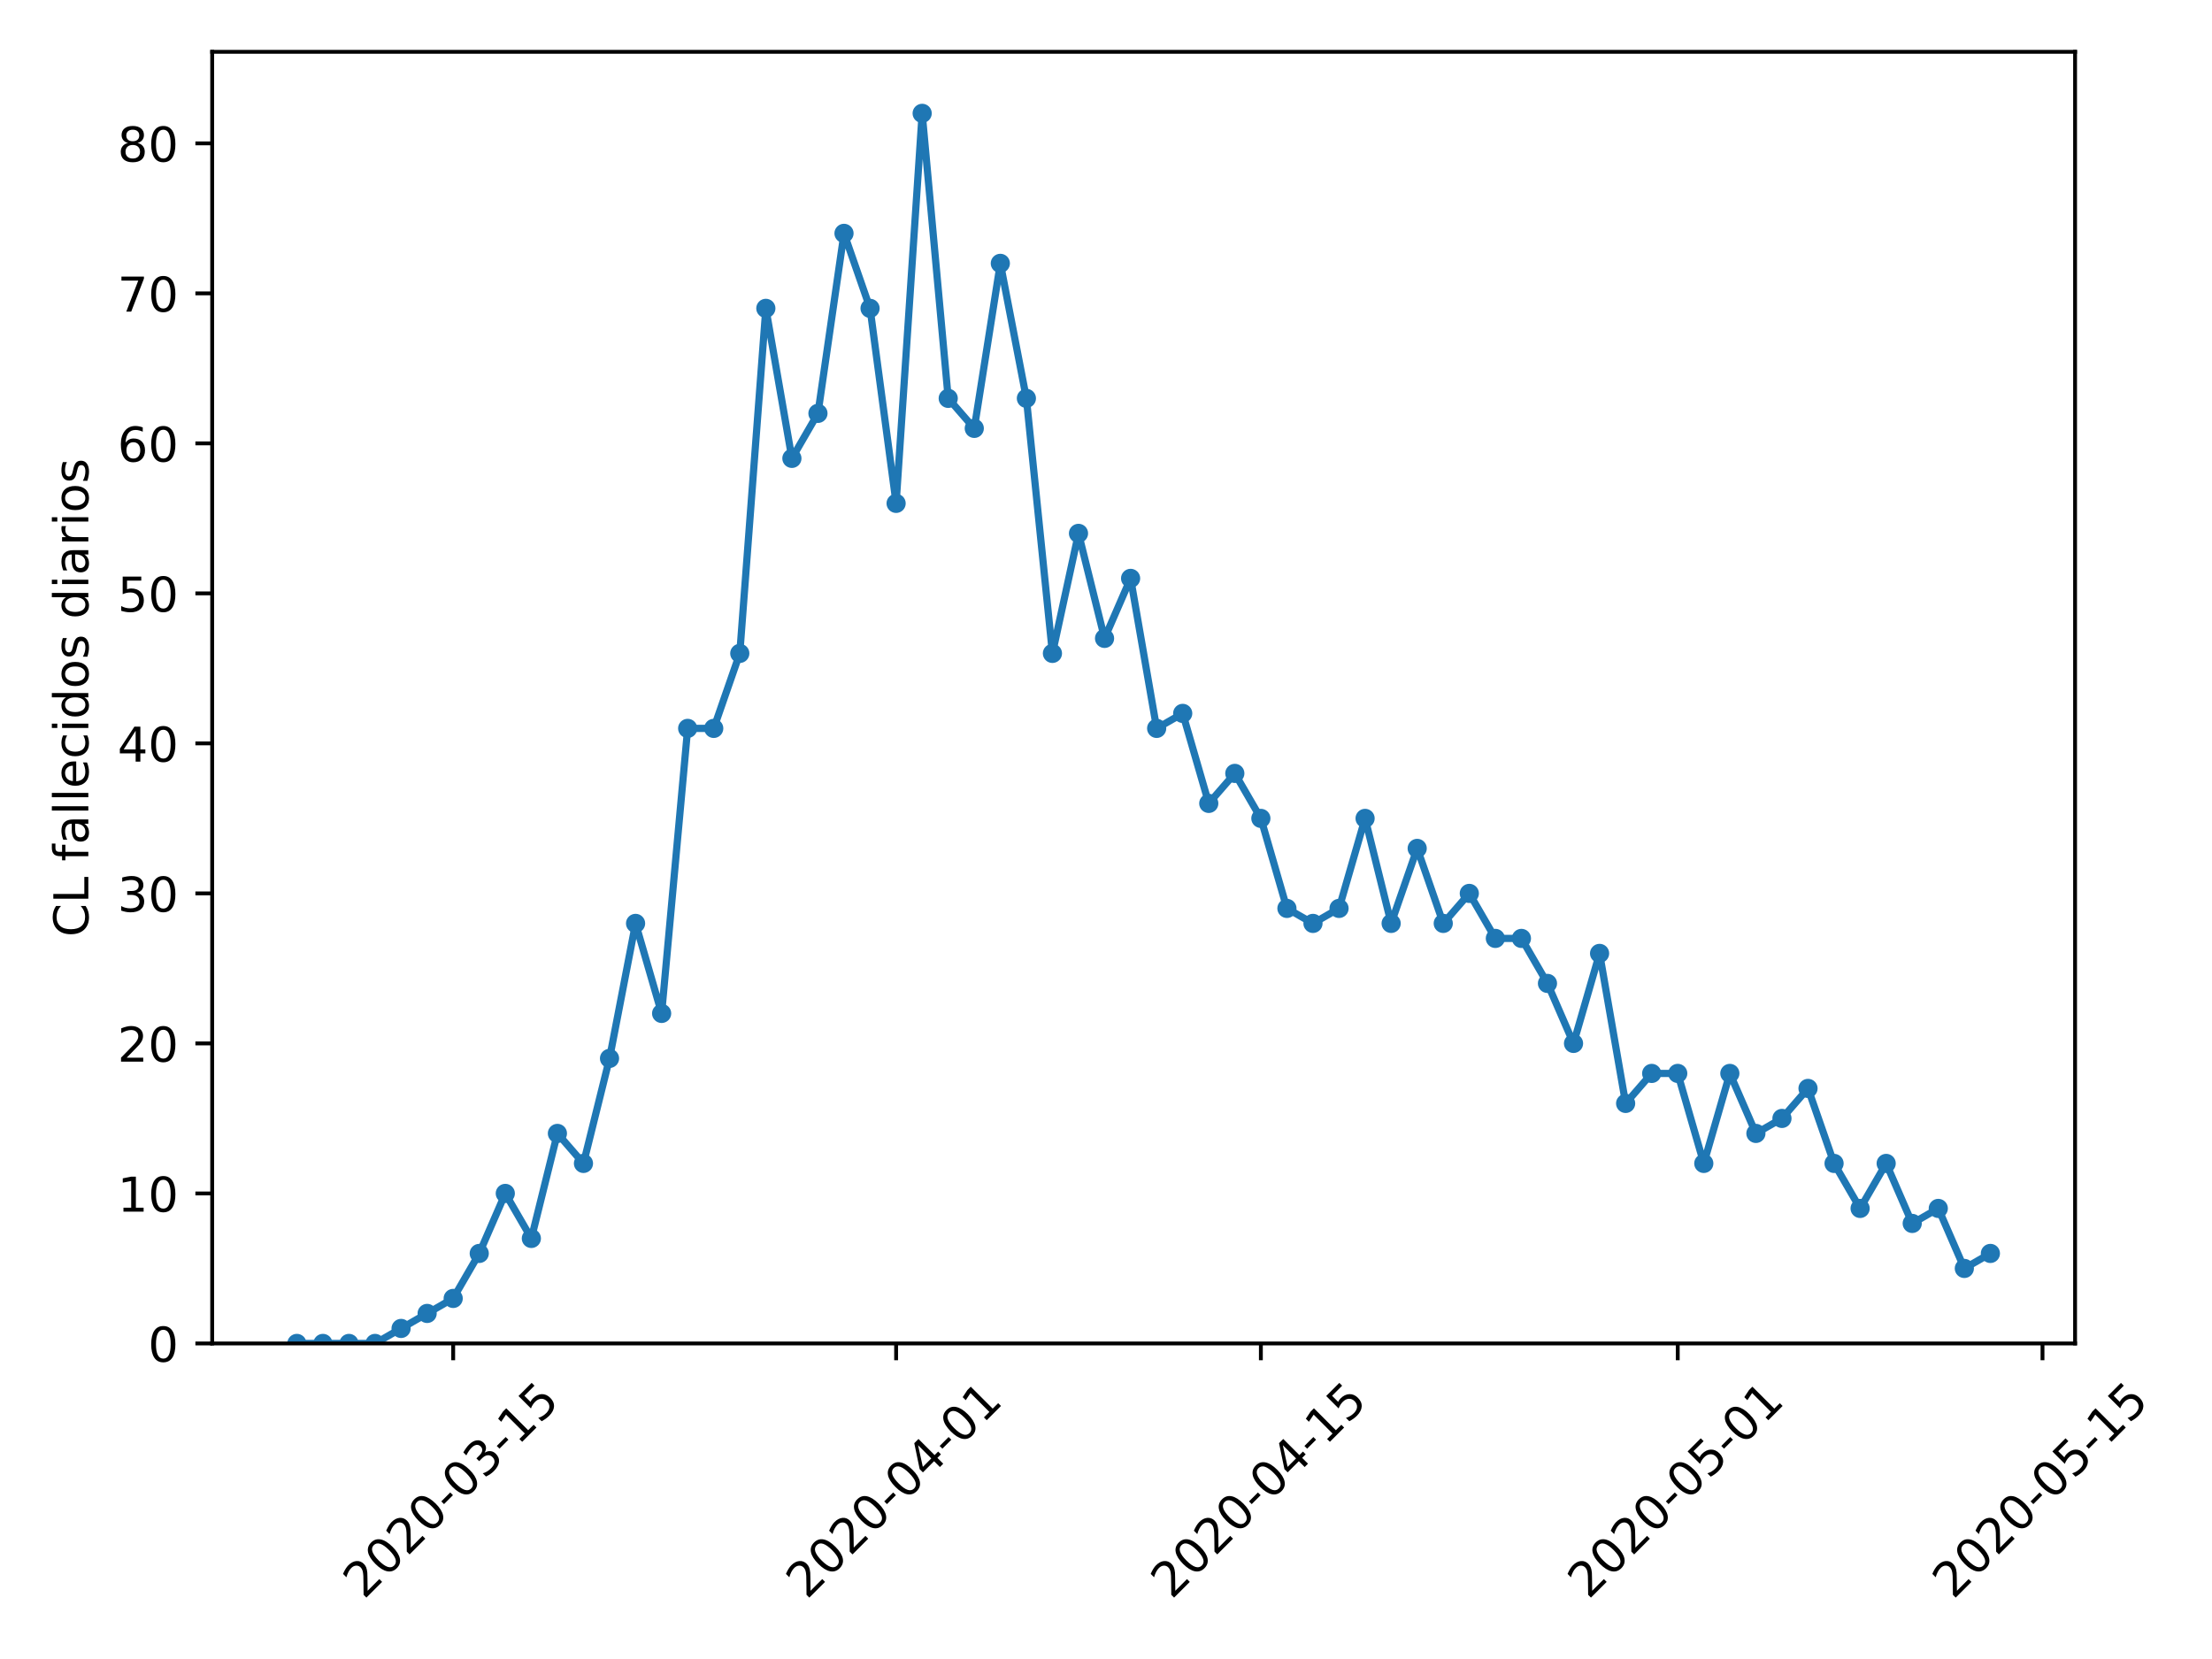 <?xml version="1.0" encoding="utf-8" standalone="no"?>
<!DOCTYPE svg PUBLIC "-//W3C//DTD SVG 1.1//EN"
  "http://www.w3.org/Graphics/SVG/1.1/DTD/svg11.dtd">
<!-- Created with matplotlib (https://matplotlib.org/) -->
<svg height="345.6pt" version="1.1" viewBox="0 0 460.8 345.6" width="460.8pt" xmlns="http://www.w3.org/2000/svg" xmlns:xlink="http://www.w3.org/1999/xlink">
 <defs>
  <style type="text/css">
*{stroke-linecap:butt;stroke-linejoin:round;}
  </style>
 </defs>
 <g id="figure_1">
  <g id="patch_1">
   <path d="M 0 345.6 
L 460.8 345.6 
L 460.8 0 
L 0 0 
z
" style="fill:#ffffff;"/>
  </g>
  <g id="axes_1">
   <g id="patch_2">
    <path d="M 44.203 279.863 
L 432.275 279.863 
L 432.275 10.8 
L 44.203 10.8 
z
" style="fill:#ffffff;"/>
   </g>
   <g id="matplotlib.axis_1">
    <g id="xtick_1">
     <g id="line2d_1">
      <defs>
       <path d="M 0 0 
L 0 3.5 
" id="m8370933491" style="stroke:#000000;stroke-width:0.8;"/>
      </defs>
      <g>
       <use style="stroke:#000000;stroke-width:0.8;" x="94.408" xlink:href="#m8370933491" y="279.863"/>
      </g>
     </g>
     <g id="text_1">
      <!-- 2020-03-15 -->
      <defs>
       <path d="M 19.188 8.297 
L 53.609 8.297 
L 53.609 0 
L 7.328 0 
L 7.328 8.297 
Q 12.938 14.109 22.625 23.891 
Q 32.328 33.688 34.812 36.531 
Q 39.547 41.844 41.422 45.531 
Q 43.312 49.219 43.312 52.781 
Q 43.312 58.594 39.234 62.25 
Q 35.156 65.922 28.609 65.922 
Q 23.969 65.922 18.812 64.312 
Q 13.672 62.703 7.812 59.422 
L 7.812 69.391 
Q 13.766 71.781 18.938 73 
Q 24.125 74.219 28.422 74.219 
Q 39.75 74.219 46.484 68.547 
Q 53.219 62.891 53.219 53.422 
Q 53.219 48.922 51.531 44.891 
Q 49.859 40.875 45.406 35.406 
Q 44.188 33.984 37.641 27.219 
Q 31.109 20.453 19.188 8.297 
z
" id="DejaVuSans-50"/>
       <path d="M 31.781 66.406 
Q 24.172 66.406 20.328 58.906 
Q 16.5 51.422 16.5 36.375 
Q 16.5 21.391 20.328 13.891 
Q 24.172 6.391 31.781 6.391 
Q 39.453 6.391 43.281 13.891 
Q 47.125 21.391 47.125 36.375 
Q 47.125 51.422 43.281 58.906 
Q 39.453 66.406 31.781 66.406 
z
M 31.781 74.219 
Q 44.047 74.219 50.516 64.516 
Q 56.984 54.828 56.984 36.375 
Q 56.984 17.969 50.516 8.266 
Q 44.047 -1.422 31.781 -1.422 
Q 19.531 -1.422 13.062 8.266 
Q 6.594 17.969 6.594 36.375 
Q 6.594 54.828 13.062 64.516 
Q 19.531 74.219 31.781 74.219 
z
" id="DejaVuSans-48"/>
       <path d="M 4.891 31.391 
L 31.203 31.391 
L 31.203 23.391 
L 4.891 23.391 
z
" id="DejaVuSans-45"/>
       <path d="M 40.578 39.312 
Q 47.656 37.797 51.625 33 
Q 55.609 28.219 55.609 21.188 
Q 55.609 10.406 48.188 4.484 
Q 40.766 -1.422 27.094 -1.422 
Q 22.516 -1.422 17.656 -0.516 
Q 12.797 0.391 7.625 2.203 
L 7.625 11.719 
Q 11.719 9.328 16.594 8.109 
Q 21.484 6.891 26.812 6.891 
Q 36.078 6.891 40.938 10.547 
Q 45.797 14.203 45.797 21.188 
Q 45.797 27.641 41.281 31.266 
Q 36.766 34.906 28.719 34.906 
L 20.219 34.906 
L 20.219 43.016 
L 29.109 43.016 
Q 36.375 43.016 40.234 45.922 
Q 44.094 48.828 44.094 54.297 
Q 44.094 59.906 40.109 62.906 
Q 36.141 65.922 28.719 65.922 
Q 24.656 65.922 20.016 65.031 
Q 15.375 64.156 9.812 62.312 
L 9.812 71.094 
Q 15.438 72.656 20.344 73.438 
Q 25.25 74.219 29.594 74.219 
Q 40.828 74.219 47.359 69.109 
Q 53.906 64.016 53.906 55.328 
Q 53.906 49.266 50.438 45.094 
Q 46.969 40.922 40.578 39.312 
z
" id="DejaVuSans-51"/>
       <path d="M 12.406 8.297 
L 28.516 8.297 
L 28.516 63.922 
L 10.984 60.406 
L 10.984 69.391 
L 28.422 72.906 
L 38.281 72.906 
L 38.281 8.297 
L 54.391 8.297 
L 54.391 0 
L 12.406 0 
z
" id="DejaVuSans-49"/>
       <path d="M 10.797 72.906 
L 49.516 72.906 
L 49.516 64.594 
L 19.828 64.594 
L 19.828 46.734 
Q 21.969 47.469 24.109 47.828 
Q 26.266 48.188 28.422 48.188 
Q 40.625 48.188 47.75 41.5 
Q 54.891 34.812 54.891 23.391 
Q 54.891 11.625 47.562 5.094 
Q 40.234 -1.422 26.906 -1.422 
Q 22.312 -1.422 17.547 -0.641 
Q 12.797 0.141 7.719 1.703 
L 7.719 11.625 
Q 12.109 9.234 16.797 8.062 
Q 21.484 6.891 26.703 6.891 
Q 35.156 6.891 40.078 11.328 
Q 45.016 15.766 45.016 23.391 
Q 45.016 31 40.078 35.438 
Q 35.156 39.891 26.703 39.891 
Q 22.75 39.891 18.812 39.016 
Q 14.891 38.141 10.797 36.281 
z
" id="DejaVuSans-53"/>
      </defs>
      <g transform="translate(75.812 333.329)rotate(-45)scale(0.1 -0.1)">
       <use xlink:href="#DejaVuSans-50"/>
       <use x="63.623" xlink:href="#DejaVuSans-48"/>
       <use x="127.246" xlink:href="#DejaVuSans-50"/>
       <use x="190.869" xlink:href="#DejaVuSans-48"/>
       <use x="254.492" xlink:href="#DejaVuSans-45"/>
       <use x="290.576" xlink:href="#DejaVuSans-48"/>
       <use x="354.199" xlink:href="#DejaVuSans-51"/>
       <use x="417.822" xlink:href="#DejaVuSans-45"/>
       <use x="453.906" xlink:href="#DejaVuSans-49"/>
       <use x="517.529" xlink:href="#DejaVuSans-53"/>
      </g>
     </g>
    </g>
    <g id="xtick_2">
     <g id="line2d_2">
      <g>
       <use style="stroke:#000000;stroke-width:0.8;" x="186.677" xlink:href="#m8370933491" y="279.863"/>
      </g>
     </g>
     <g id="text_2">
      <!-- 2020-04-01 -->
      <defs>
       <path d="M 37.797 64.312 
L 12.891 25.391 
L 37.797 25.391 
z
M 35.203 72.906 
L 47.609 72.906 
L 47.609 25.391 
L 58.016 25.391 
L 58.016 17.188 
L 47.609 17.188 
L 47.609 0 
L 37.797 0 
L 37.797 17.188 
L 4.891 17.188 
L 4.891 26.703 
z
" id="DejaVuSans-52"/>
      </defs>
      <g transform="translate(168.081 333.329)rotate(-45)scale(0.1 -0.1)">
       <use xlink:href="#DejaVuSans-50"/>
       <use x="63.623" xlink:href="#DejaVuSans-48"/>
       <use x="127.246" xlink:href="#DejaVuSans-50"/>
       <use x="190.869" xlink:href="#DejaVuSans-48"/>
       <use x="254.492" xlink:href="#DejaVuSans-45"/>
       <use x="290.576" xlink:href="#DejaVuSans-48"/>
       <use x="354.199" xlink:href="#DejaVuSans-52"/>
       <use x="417.822" xlink:href="#DejaVuSans-45"/>
       <use x="453.906" xlink:href="#DejaVuSans-48"/>
       <use x="517.529" xlink:href="#DejaVuSans-49"/>
      </g>
     </g>
    </g>
    <g id="xtick_3">
     <g id="line2d_3">
      <g>
       <use style="stroke:#000000;stroke-width:0.8;" x="262.663" xlink:href="#m8370933491" y="279.863"/>
      </g>
     </g>
     <g id="text_3">
      <!-- 2020-04-15 -->
      <g transform="translate(244.067 333.329)rotate(-45)scale(0.1 -0.1)">
       <use xlink:href="#DejaVuSans-50"/>
       <use x="63.623" xlink:href="#DejaVuSans-48"/>
       <use x="127.246" xlink:href="#DejaVuSans-50"/>
       <use x="190.869" xlink:href="#DejaVuSans-48"/>
       <use x="254.492" xlink:href="#DejaVuSans-45"/>
       <use x="290.576" xlink:href="#DejaVuSans-48"/>
       <use x="354.199" xlink:href="#DejaVuSans-52"/>
       <use x="417.822" xlink:href="#DejaVuSans-45"/>
       <use x="453.906" xlink:href="#DejaVuSans-49"/>
       <use x="517.529" xlink:href="#DejaVuSans-53"/>
      </g>
     </g>
    </g>
    <g id="xtick_4">
     <g id="line2d_4">
      <g>
       <use style="stroke:#000000;stroke-width:0.8;" x="349.504" xlink:href="#m8370933491" y="279.863"/>
      </g>
     </g>
     <g id="text_4">
      <!-- 2020-05-01 -->
      <g transform="translate(330.908 333.329)rotate(-45)scale(0.1 -0.1)">
       <use xlink:href="#DejaVuSans-50"/>
       <use x="63.623" xlink:href="#DejaVuSans-48"/>
       <use x="127.246" xlink:href="#DejaVuSans-50"/>
       <use x="190.869" xlink:href="#DejaVuSans-48"/>
       <use x="254.492" xlink:href="#DejaVuSans-45"/>
       <use x="290.576" xlink:href="#DejaVuSans-48"/>
       <use x="354.199" xlink:href="#DejaVuSans-53"/>
       <use x="417.822" xlink:href="#DejaVuSans-45"/>
       <use x="453.906" xlink:href="#DejaVuSans-48"/>
       <use x="517.529" xlink:href="#DejaVuSans-49"/>
      </g>
     </g>
    </g>
    <g id="xtick_5">
     <g id="line2d_5">
      <g>
       <use style="stroke:#000000;stroke-width:0.8;" x="425.49" xlink:href="#m8370933491" y="279.863"/>
      </g>
     </g>
     <g id="text_5">
      <!-- 2020-05-15 -->
      <g transform="translate(406.894 333.329)rotate(-45)scale(0.1 -0.1)">
       <use xlink:href="#DejaVuSans-50"/>
       <use x="63.623" xlink:href="#DejaVuSans-48"/>
       <use x="127.246" xlink:href="#DejaVuSans-50"/>
       <use x="190.869" xlink:href="#DejaVuSans-48"/>
       <use x="254.492" xlink:href="#DejaVuSans-45"/>
       <use x="290.576" xlink:href="#DejaVuSans-48"/>
       <use x="354.199" xlink:href="#DejaVuSans-53"/>
       <use x="417.822" xlink:href="#DejaVuSans-45"/>
       <use x="453.906" xlink:href="#DejaVuSans-49"/>
       <use x="517.529" xlink:href="#DejaVuSans-53"/>
      </g>
     </g>
    </g>
   </g>
   <g id="matplotlib.axis_2">
    <g id="ytick_1">
     <g id="line2d_6">
      <defs>
       <path d="M 0 0 
L -3.5 0 
" id="meccdb356ad" style="stroke:#000000;stroke-width:0.8;"/>
      </defs>
      <g>
       <use style="stroke:#000000;stroke-width:0.8;" x="44.203" xlink:href="#meccdb356ad" y="279.863"/>
      </g>
     </g>
     <g id="text_6">
      <!-- 0 -->
      <g transform="translate(30.841 283.662)scale(0.1 -0.1)">
       <use xlink:href="#DejaVuSans-48"/>
      </g>
     </g>
    </g>
    <g id="ytick_2">
     <g id="line2d_7">
      <g>
       <use style="stroke:#000000;stroke-width:0.8;" x="44.203" xlink:href="#meccdb356ad" y="248.613"/>
      </g>
     </g>
     <g id="text_7">
      <!-- 10 -->
      <g transform="translate(24.478 252.412)scale(0.1 -0.1)">
       <use xlink:href="#DejaVuSans-49"/>
       <use x="63.623" xlink:href="#DejaVuSans-48"/>
      </g>
     </g>
    </g>
    <g id="ytick_3">
     <g id="line2d_8">
      <g>
       <use style="stroke:#000000;stroke-width:0.8;" x="44.203" xlink:href="#meccdb356ad" y="217.363"/>
      </g>
     </g>
     <g id="text_8">
      <!-- 20 -->
      <g transform="translate(24.478 221.162)scale(0.1 -0.1)">
       <use xlink:href="#DejaVuSans-50"/>
       <use x="63.623" xlink:href="#DejaVuSans-48"/>
      </g>
     </g>
    </g>
    <g id="ytick_4">
     <g id="line2d_9">
      <g>
       <use style="stroke:#000000;stroke-width:0.8;" x="44.203" xlink:href="#meccdb356ad" y="186.113"/>
      </g>
     </g>
     <g id="text_9">
      <!-- 30 -->
      <g transform="translate(24.478 189.912)scale(0.1 -0.1)">
       <use xlink:href="#DejaVuSans-51"/>
       <use x="63.623" xlink:href="#DejaVuSans-48"/>
      </g>
     </g>
    </g>
    <g id="ytick_5">
     <g id="line2d_10">
      <g>
       <use style="stroke:#000000;stroke-width:0.8;" x="44.203" xlink:href="#meccdb356ad" y="154.863"/>
      </g>
     </g>
     <g id="text_10">
      <!-- 40 -->
      <g transform="translate(24.478 158.662)scale(0.1 -0.1)">
       <use xlink:href="#DejaVuSans-52"/>
       <use x="63.623" xlink:href="#DejaVuSans-48"/>
      </g>
     </g>
    </g>
    <g id="ytick_6">
     <g id="line2d_11">
      <g>
       <use style="stroke:#000000;stroke-width:0.8;" x="44.203" xlink:href="#meccdb356ad" y="123.613"/>
      </g>
     </g>
     <g id="text_11">
      <!-- 50 -->
      <g transform="translate(24.478 127.412)scale(0.1 -0.1)">
       <use xlink:href="#DejaVuSans-53"/>
       <use x="63.623" xlink:href="#DejaVuSans-48"/>
      </g>
     </g>
    </g>
    <g id="ytick_7">
     <g id="line2d_12">
      <g>
       <use style="stroke:#000000;stroke-width:0.8;" x="44.203" xlink:href="#meccdb356ad" y="92.363"/>
      </g>
     </g>
     <g id="text_12">
      <!-- 60 -->
      <defs>
       <path d="M 33.016 40.375 
Q 26.375 40.375 22.484 35.828 
Q 18.609 31.297 18.609 23.391 
Q 18.609 15.531 22.484 10.953 
Q 26.375 6.391 33.016 6.391 
Q 39.656 6.391 43.531 10.953 
Q 47.406 15.531 47.406 23.391 
Q 47.406 31.297 43.531 35.828 
Q 39.656 40.375 33.016 40.375 
z
M 52.594 71.297 
L 52.594 62.312 
Q 48.875 64.062 45.094 64.984 
Q 41.312 65.922 37.594 65.922 
Q 27.828 65.922 22.672 59.328 
Q 17.531 52.734 16.797 39.406 
Q 19.672 43.656 24.016 45.922 
Q 28.375 48.188 33.594 48.188 
Q 44.578 48.188 50.953 41.516 
Q 57.328 34.859 57.328 23.391 
Q 57.328 12.156 50.688 5.359 
Q 44.047 -1.422 33.016 -1.422 
Q 20.359 -1.422 13.672 8.266 
Q 6.984 17.969 6.984 36.375 
Q 6.984 53.656 15.188 63.938 
Q 23.391 74.219 37.203 74.219 
Q 40.922 74.219 44.703 73.484 
Q 48.484 72.75 52.594 71.297 
z
" id="DejaVuSans-54"/>
      </defs>
      <g transform="translate(24.478 96.162)scale(0.1 -0.1)">
       <use xlink:href="#DejaVuSans-54"/>
       <use x="63.623" xlink:href="#DejaVuSans-48"/>
      </g>
     </g>
    </g>
    <g id="ytick_8">
     <g id="line2d_13">
      <g>
       <use style="stroke:#000000;stroke-width:0.8;" x="44.203" xlink:href="#meccdb356ad" y="61.113"/>
      </g>
     </g>
     <g id="text_13">
      <!-- 70 -->
      <defs>
       <path d="M 8.203 72.906 
L 55.078 72.906 
L 55.078 68.703 
L 28.609 0 
L 18.312 0 
L 43.219 64.594 
L 8.203 64.594 
z
" id="DejaVuSans-55"/>
      </defs>
      <g transform="translate(24.478 64.912)scale(0.1 -0.1)">
       <use xlink:href="#DejaVuSans-55"/>
       <use x="63.623" xlink:href="#DejaVuSans-48"/>
      </g>
     </g>
    </g>
    <g id="ytick_9">
     <g id="line2d_14">
      <g>
       <use style="stroke:#000000;stroke-width:0.8;" x="44.203" xlink:href="#meccdb356ad" y="29.863"/>
      </g>
     </g>
     <g id="text_14">
      <!-- 80 -->
      <defs>
       <path d="M 31.781 34.625 
Q 24.75 34.625 20.719 30.859 
Q 16.703 27.094 16.703 20.516 
Q 16.703 13.922 20.719 10.156 
Q 24.75 6.391 31.781 6.391 
Q 38.812 6.391 42.859 10.172 
Q 46.922 13.969 46.922 20.516 
Q 46.922 27.094 42.891 30.859 
Q 38.875 34.625 31.781 34.625 
z
M 21.922 38.812 
Q 15.578 40.375 12.031 44.719 
Q 8.5 49.078 8.5 55.328 
Q 8.5 64.062 14.719 69.141 
Q 20.953 74.219 31.781 74.219 
Q 42.672 74.219 48.875 69.141 
Q 55.078 64.062 55.078 55.328 
Q 55.078 49.078 51.531 44.719 
Q 48 40.375 41.703 38.812 
Q 48.828 37.156 52.797 32.312 
Q 56.781 27.484 56.781 20.516 
Q 56.781 9.906 50.312 4.234 
Q 43.844 -1.422 31.781 -1.422 
Q 19.734 -1.422 13.25 4.234 
Q 6.781 9.906 6.781 20.516 
Q 6.781 27.484 10.781 32.312 
Q 14.797 37.156 21.922 38.812 
z
M 18.312 54.391 
Q 18.312 48.734 21.844 45.562 
Q 25.391 42.391 31.781 42.391 
Q 38.141 42.391 41.719 45.562 
Q 45.312 48.734 45.312 54.391 
Q 45.312 60.062 41.719 63.234 
Q 38.141 66.406 31.781 66.406 
Q 25.391 66.406 21.844 63.234 
Q 18.312 60.062 18.312 54.391 
z
" id="DejaVuSans-56"/>
      </defs>
      <g transform="translate(24.478 33.662)scale(0.1 -0.1)">
       <use xlink:href="#DejaVuSans-56"/>
       <use x="63.623" xlink:href="#DejaVuSans-48"/>
      </g>
     </g>
    </g>
    <g id="text_15">
     <!-- CL fallecidos diarios -->
     <defs>
      <path d="M 64.406 67.281 
L 64.406 56.891 
Q 59.422 61.531 53.781 63.812 
Q 48.141 66.109 41.797 66.109 
Q 29.297 66.109 22.656 58.469 
Q 16.016 50.828 16.016 36.375 
Q 16.016 21.969 22.656 14.328 
Q 29.297 6.688 41.797 6.688 
Q 48.141 6.688 53.781 8.984 
Q 59.422 11.281 64.406 15.922 
L 64.406 5.609 
Q 59.234 2.094 53.438 0.328 
Q 47.656 -1.422 41.219 -1.422 
Q 24.656 -1.422 15.125 8.703 
Q 5.609 18.844 5.609 36.375 
Q 5.609 53.953 15.125 64.078 
Q 24.656 74.219 41.219 74.219 
Q 47.75 74.219 53.531 72.484 
Q 59.328 70.75 64.406 67.281 
z
" id="DejaVuSans-67"/>
      <path d="M 9.812 72.906 
L 19.672 72.906 
L 19.672 8.297 
L 55.172 8.297 
L 55.172 0 
L 9.812 0 
z
" id="DejaVuSans-76"/>
      <path id="DejaVuSans-32"/>
      <path d="M 37.109 75.984 
L 37.109 68.5 
L 28.516 68.5 
Q 23.688 68.5 21.797 66.547 
Q 19.922 64.594 19.922 59.516 
L 19.922 54.688 
L 34.719 54.688 
L 34.719 47.703 
L 19.922 47.703 
L 19.922 0 
L 10.891 0 
L 10.891 47.703 
L 2.297 47.703 
L 2.297 54.688 
L 10.891 54.688 
L 10.891 58.5 
Q 10.891 67.625 15.141 71.797 
Q 19.391 75.984 28.609 75.984 
z
" id="DejaVuSans-102"/>
      <path d="M 34.281 27.484 
Q 23.391 27.484 19.188 25 
Q 14.984 22.516 14.984 16.5 
Q 14.984 11.719 18.141 8.906 
Q 21.297 6.109 26.703 6.109 
Q 34.188 6.109 38.703 11.406 
Q 43.219 16.703 43.219 25.484 
L 43.219 27.484 
z
M 52.203 31.203 
L 52.203 0 
L 43.219 0 
L 43.219 8.297 
Q 40.141 3.328 35.547 0.953 
Q 30.953 -1.422 24.312 -1.422 
Q 15.922 -1.422 10.953 3.297 
Q 6 8.016 6 15.922 
Q 6 25.141 12.172 29.828 
Q 18.359 34.516 30.609 34.516 
L 43.219 34.516 
L 43.219 35.406 
Q 43.219 41.609 39.141 45 
Q 35.062 48.391 27.688 48.391 
Q 23 48.391 18.547 47.266 
Q 14.109 46.141 10.016 43.891 
L 10.016 52.203 
Q 14.938 54.109 19.578 55.047 
Q 24.219 56 28.609 56 
Q 40.484 56 46.344 49.844 
Q 52.203 43.703 52.203 31.203 
z
" id="DejaVuSans-97"/>
      <path d="M 9.422 75.984 
L 18.406 75.984 
L 18.406 0 
L 9.422 0 
z
" id="DejaVuSans-108"/>
      <path d="M 56.203 29.594 
L 56.203 25.203 
L 14.891 25.203 
Q 15.484 15.922 20.484 11.062 
Q 25.484 6.203 34.422 6.203 
Q 39.594 6.203 44.453 7.469 
Q 49.312 8.734 54.109 11.281 
L 54.109 2.781 
Q 49.266 0.734 44.188 -0.344 
Q 39.109 -1.422 33.891 -1.422 
Q 20.797 -1.422 13.156 6.188 
Q 5.516 13.812 5.516 26.812 
Q 5.516 40.234 12.766 48.109 
Q 20.016 56 32.328 56 
Q 43.359 56 49.781 48.891 
Q 56.203 41.797 56.203 29.594 
z
M 47.219 32.234 
Q 47.125 39.594 43.094 43.984 
Q 39.062 48.391 32.422 48.391 
Q 24.906 48.391 20.391 44.141 
Q 15.875 39.891 15.188 32.172 
z
" id="DejaVuSans-101"/>
      <path d="M 48.781 52.594 
L 48.781 44.188 
Q 44.969 46.297 41.141 47.344 
Q 37.312 48.391 33.406 48.391 
Q 24.656 48.391 19.812 42.844 
Q 14.984 37.312 14.984 27.297 
Q 14.984 17.281 19.812 11.734 
Q 24.656 6.203 33.406 6.203 
Q 37.312 6.203 41.141 7.25 
Q 44.969 8.297 48.781 10.406 
L 48.781 2.094 
Q 45.016 0.344 40.984 -0.531 
Q 36.969 -1.422 32.422 -1.422 
Q 20.062 -1.422 12.781 6.344 
Q 5.516 14.109 5.516 27.297 
Q 5.516 40.672 12.859 48.328 
Q 20.219 56 33.016 56 
Q 37.156 56 41.109 55.141 
Q 45.062 54.297 48.781 52.594 
z
" id="DejaVuSans-99"/>
      <path d="M 9.422 54.688 
L 18.406 54.688 
L 18.406 0 
L 9.422 0 
z
M 9.422 75.984 
L 18.406 75.984 
L 18.406 64.594 
L 9.422 64.594 
z
" id="DejaVuSans-105"/>
      <path d="M 45.406 46.391 
L 45.406 75.984 
L 54.391 75.984 
L 54.391 0 
L 45.406 0 
L 45.406 8.203 
Q 42.578 3.328 38.25 0.953 
Q 33.938 -1.422 27.875 -1.422 
Q 17.969 -1.422 11.734 6.484 
Q 5.516 14.406 5.516 27.297 
Q 5.516 40.188 11.734 48.094 
Q 17.969 56 27.875 56 
Q 33.938 56 38.25 53.625 
Q 42.578 51.266 45.406 46.391 
z
M 14.797 27.297 
Q 14.797 17.391 18.875 11.75 
Q 22.953 6.109 30.078 6.109 
Q 37.203 6.109 41.297 11.75 
Q 45.406 17.391 45.406 27.297 
Q 45.406 37.203 41.297 42.844 
Q 37.203 48.484 30.078 48.484 
Q 22.953 48.484 18.875 42.844 
Q 14.797 37.203 14.797 27.297 
z
" id="DejaVuSans-100"/>
      <path d="M 30.609 48.391 
Q 23.391 48.391 19.188 42.75 
Q 14.984 37.109 14.984 27.297 
Q 14.984 17.484 19.156 11.844 
Q 23.344 6.203 30.609 6.203 
Q 37.797 6.203 41.984 11.859 
Q 46.188 17.531 46.188 27.297 
Q 46.188 37.016 41.984 42.703 
Q 37.797 48.391 30.609 48.391 
z
M 30.609 56 
Q 42.328 56 49.016 48.375 
Q 55.719 40.766 55.719 27.297 
Q 55.719 13.875 49.016 6.219 
Q 42.328 -1.422 30.609 -1.422 
Q 18.844 -1.422 12.172 6.219 
Q 5.516 13.875 5.516 27.297 
Q 5.516 40.766 12.172 48.375 
Q 18.844 56 30.609 56 
z
" id="DejaVuSans-111"/>
      <path d="M 44.281 53.078 
L 44.281 44.578 
Q 40.484 46.531 36.375 47.5 
Q 32.281 48.484 27.875 48.484 
Q 21.188 48.484 17.844 46.438 
Q 14.5 44.391 14.5 40.281 
Q 14.5 37.156 16.891 35.375 
Q 19.281 33.594 26.516 31.984 
L 29.594 31.297 
Q 39.156 29.25 43.188 25.516 
Q 47.219 21.781 47.219 15.094 
Q 47.219 7.469 41.188 3.016 
Q 35.156 -1.422 24.609 -1.422 
Q 20.219 -1.422 15.453 -0.562 
Q 10.688 0.297 5.422 2 
L 5.422 11.281 
Q 10.406 8.688 15.234 7.391 
Q 20.062 6.109 24.812 6.109 
Q 31.156 6.109 34.562 8.281 
Q 37.984 10.453 37.984 14.406 
Q 37.984 18.062 35.516 20.016 
Q 33.062 21.969 24.703 23.781 
L 21.578 24.516 
Q 13.234 26.266 9.516 29.906 
Q 5.812 33.547 5.812 39.891 
Q 5.812 47.609 11.281 51.797 
Q 16.75 56 26.812 56 
Q 31.781 56 36.172 55.266 
Q 40.578 54.547 44.281 53.078 
z
" id="DejaVuSans-115"/>
      <path d="M 41.109 46.297 
Q 39.594 47.172 37.812 47.578 
Q 36.031 48 33.891 48 
Q 26.266 48 22.188 43.047 
Q 18.109 38.094 18.109 28.812 
L 18.109 0 
L 9.078 0 
L 9.078 54.688 
L 18.109 54.688 
L 18.109 46.188 
Q 20.953 51.172 25.484 53.578 
Q 30.031 56 36.531 56 
Q 37.453 56 38.578 55.875 
Q 39.703 55.766 41.062 55.516 
z
" id="DejaVuSans-114"/>
     </defs>
     <g transform="translate(18.398 195.178)rotate(-90)scale(0.1 -0.1)">
      <use xlink:href="#DejaVuSans-67"/>
      <use x="69.824" xlink:href="#DejaVuSans-76"/>
      <use x="125.537" xlink:href="#DejaVuSans-32"/>
      <use x="157.324" xlink:href="#DejaVuSans-102"/>
      <use x="192.529" xlink:href="#DejaVuSans-97"/>
      <use x="253.809" xlink:href="#DejaVuSans-108"/>
      <use x="281.592" xlink:href="#DejaVuSans-108"/>
      <use x="309.375" xlink:href="#DejaVuSans-101"/>
      <use x="370.898" xlink:href="#DejaVuSans-99"/>
      <use x="425.879" xlink:href="#DejaVuSans-105"/>
      <use x="453.662" xlink:href="#DejaVuSans-100"/>
      <use x="517.139" xlink:href="#DejaVuSans-111"/>
      <use x="578.32" xlink:href="#DejaVuSans-115"/>
      <use x="630.42" xlink:href="#DejaVuSans-32"/>
      <use x="662.207" xlink:href="#DejaVuSans-100"/>
      <use x="725.684" xlink:href="#DejaVuSans-105"/>
      <use x="753.467" xlink:href="#DejaVuSans-97"/>
      <use x="814.746" xlink:href="#DejaVuSans-114"/>
      <use x="855.859" xlink:href="#DejaVuSans-105"/>
      <use x="883.643" xlink:href="#DejaVuSans-111"/>
      <use x="944.824" xlink:href="#DejaVuSans-115"/>
     </g>
    </g>
   </g>
   <g id="line2d_15">
    <path clip-path="url(#p83c845ac63)" d="M 61.843 279.863 
L 67.27 279.863 
L 72.698 279.863 
L 78.125 279.863 
L 83.553 276.738 
L 88.981 273.613 
L 94.408 270.488 
L 99.836 261.113 
L 105.263 248.613 
L 110.691 257.988 
L 116.118 236.113 
L 121.546 242.363 
L 126.974 220.488 
L 132.401 192.363 
L 137.829 211.113 
L 143.256 151.738 
L 148.684 151.738 
L 154.111 136.113 
L 159.539 64.238 
L 164.967 95.488 
L 170.394 86.113 
L 175.822 48.613 
L 181.249 64.238 
L 186.677 104.863 
L 192.105 23.613 
L 197.532 82.988 
L 202.96 89.238 
L 208.387 54.863 
L 213.815 82.988 
L 219.242 136.113 
L 224.67 111.113 
L 230.098 132.988 
L 235.525 120.488 
L 240.953 151.738 
L 246.38 148.613 
L 251.808 167.363 
L 257.235 161.113 
L 262.663 170.488 
L 268.091 189.238 
L 273.518 192.363 
L 278.946 189.238 
L 284.373 170.488 
L 289.801 192.363 
L 295.228 176.738 
L 300.656 192.363 
L 306.084 186.113 
L 311.511 195.488 
L 316.939 195.488 
L 322.366 204.863 
L 327.794 217.363 
L 333.221 198.613 
L 338.649 229.863 
L 344.077 223.613 
L 349.504 223.613 
L 354.932 242.363 
L 360.359 223.613 
L 365.787 236.113 
L 371.214 232.988 
L 376.642 226.738 
L 382.07 242.363 
L 387.497 251.738 
L 392.925 242.363 
L 398.352 254.863 
L 403.78 251.738 
L 409.207 264.238 
L 414.635 261.113 
" style="fill:none;stroke:#1f77b4;stroke-linecap:square;stroke-width:1.5;"/>
    <defs>
     <path d="M 0 1.5 
C 0.398 1.5 0.779 1.342 1.061 1.061 
C 1.342 0.779 1.5 0.398 1.5 0 
C 1.5 -0.398 1.342 -0.779 1.061 -1.061 
C 0.779 -1.342 0.398 -1.5 0 -1.5 
C -0.398 -1.5 -0.779 -1.342 -1.061 -1.061 
C -1.342 -0.779 -1.5 -0.398 -1.5 0 
C -1.5 0.398 -1.342 0.779 -1.061 1.061 
C -0.779 1.342 -0.398 1.5 0 1.5 
z
" id="m2c97dd0deb" style="stroke:#1f77b4;"/>
    </defs>
    <g clip-path="url(#p83c845ac63)">
     <use style="fill:#1f77b4;stroke:#1f77b4;" x="61.843" xlink:href="#m2c97dd0deb" y="279.863"/>
     <use style="fill:#1f77b4;stroke:#1f77b4;" x="67.27" xlink:href="#m2c97dd0deb" y="279.863"/>
     <use style="fill:#1f77b4;stroke:#1f77b4;" x="72.698" xlink:href="#m2c97dd0deb" y="279.863"/>
     <use style="fill:#1f77b4;stroke:#1f77b4;" x="78.125" xlink:href="#m2c97dd0deb" y="279.863"/>
     <use style="fill:#1f77b4;stroke:#1f77b4;" x="83.553" xlink:href="#m2c97dd0deb" y="276.738"/>
     <use style="fill:#1f77b4;stroke:#1f77b4;" x="88.981" xlink:href="#m2c97dd0deb" y="273.613"/>
     <use style="fill:#1f77b4;stroke:#1f77b4;" x="94.408" xlink:href="#m2c97dd0deb" y="270.488"/>
     <use style="fill:#1f77b4;stroke:#1f77b4;" x="99.836" xlink:href="#m2c97dd0deb" y="261.113"/>
     <use style="fill:#1f77b4;stroke:#1f77b4;" x="105.263" xlink:href="#m2c97dd0deb" y="248.613"/>
     <use style="fill:#1f77b4;stroke:#1f77b4;" x="110.691" xlink:href="#m2c97dd0deb" y="257.988"/>
     <use style="fill:#1f77b4;stroke:#1f77b4;" x="116.118" xlink:href="#m2c97dd0deb" y="236.113"/>
     <use style="fill:#1f77b4;stroke:#1f77b4;" x="121.546" xlink:href="#m2c97dd0deb" y="242.363"/>
     <use style="fill:#1f77b4;stroke:#1f77b4;" x="126.974" xlink:href="#m2c97dd0deb" y="220.488"/>
     <use style="fill:#1f77b4;stroke:#1f77b4;" x="132.401" xlink:href="#m2c97dd0deb" y="192.363"/>
     <use style="fill:#1f77b4;stroke:#1f77b4;" x="137.829" xlink:href="#m2c97dd0deb" y="211.113"/>
     <use style="fill:#1f77b4;stroke:#1f77b4;" x="143.256" xlink:href="#m2c97dd0deb" y="151.738"/>
     <use style="fill:#1f77b4;stroke:#1f77b4;" x="148.684" xlink:href="#m2c97dd0deb" y="151.738"/>
     <use style="fill:#1f77b4;stroke:#1f77b4;" x="154.111" xlink:href="#m2c97dd0deb" y="136.113"/>
     <use style="fill:#1f77b4;stroke:#1f77b4;" x="159.539" xlink:href="#m2c97dd0deb" y="64.238"/>
     <use style="fill:#1f77b4;stroke:#1f77b4;" x="164.967" xlink:href="#m2c97dd0deb" y="95.488"/>
     <use style="fill:#1f77b4;stroke:#1f77b4;" x="170.394" xlink:href="#m2c97dd0deb" y="86.113"/>
     <use style="fill:#1f77b4;stroke:#1f77b4;" x="175.822" xlink:href="#m2c97dd0deb" y="48.613"/>
     <use style="fill:#1f77b4;stroke:#1f77b4;" x="181.249" xlink:href="#m2c97dd0deb" y="64.238"/>
     <use style="fill:#1f77b4;stroke:#1f77b4;" x="186.677" xlink:href="#m2c97dd0deb" y="104.863"/>
     <use style="fill:#1f77b4;stroke:#1f77b4;" x="192.105" xlink:href="#m2c97dd0deb" y="23.613"/>
     <use style="fill:#1f77b4;stroke:#1f77b4;" x="197.532" xlink:href="#m2c97dd0deb" y="82.988"/>
     <use style="fill:#1f77b4;stroke:#1f77b4;" x="202.96" xlink:href="#m2c97dd0deb" y="89.238"/>
     <use style="fill:#1f77b4;stroke:#1f77b4;" x="208.387" xlink:href="#m2c97dd0deb" y="54.863"/>
     <use style="fill:#1f77b4;stroke:#1f77b4;" x="213.815" xlink:href="#m2c97dd0deb" y="82.988"/>
     <use style="fill:#1f77b4;stroke:#1f77b4;" x="219.242" xlink:href="#m2c97dd0deb" y="136.113"/>
     <use style="fill:#1f77b4;stroke:#1f77b4;" x="224.67" xlink:href="#m2c97dd0deb" y="111.113"/>
     <use style="fill:#1f77b4;stroke:#1f77b4;" x="230.098" xlink:href="#m2c97dd0deb" y="132.988"/>
     <use style="fill:#1f77b4;stroke:#1f77b4;" x="235.525" xlink:href="#m2c97dd0deb" y="120.488"/>
     <use style="fill:#1f77b4;stroke:#1f77b4;" x="240.953" xlink:href="#m2c97dd0deb" y="151.738"/>
     <use style="fill:#1f77b4;stroke:#1f77b4;" x="246.38" xlink:href="#m2c97dd0deb" y="148.613"/>
     <use style="fill:#1f77b4;stroke:#1f77b4;" x="251.808" xlink:href="#m2c97dd0deb" y="167.363"/>
     <use style="fill:#1f77b4;stroke:#1f77b4;" x="257.235" xlink:href="#m2c97dd0deb" y="161.113"/>
     <use style="fill:#1f77b4;stroke:#1f77b4;" x="262.663" xlink:href="#m2c97dd0deb" y="170.488"/>
     <use style="fill:#1f77b4;stroke:#1f77b4;" x="268.091" xlink:href="#m2c97dd0deb" y="189.238"/>
     <use style="fill:#1f77b4;stroke:#1f77b4;" x="273.518" xlink:href="#m2c97dd0deb" y="192.363"/>
     <use style="fill:#1f77b4;stroke:#1f77b4;" x="278.946" xlink:href="#m2c97dd0deb" y="189.238"/>
     <use style="fill:#1f77b4;stroke:#1f77b4;" x="284.373" xlink:href="#m2c97dd0deb" y="170.488"/>
     <use style="fill:#1f77b4;stroke:#1f77b4;" x="289.801" xlink:href="#m2c97dd0deb" y="192.363"/>
     <use style="fill:#1f77b4;stroke:#1f77b4;" x="295.228" xlink:href="#m2c97dd0deb" y="176.738"/>
     <use style="fill:#1f77b4;stroke:#1f77b4;" x="300.656" xlink:href="#m2c97dd0deb" y="192.363"/>
     <use style="fill:#1f77b4;stroke:#1f77b4;" x="306.084" xlink:href="#m2c97dd0deb" y="186.113"/>
     <use style="fill:#1f77b4;stroke:#1f77b4;" x="311.511" xlink:href="#m2c97dd0deb" y="195.488"/>
     <use style="fill:#1f77b4;stroke:#1f77b4;" x="316.939" xlink:href="#m2c97dd0deb" y="195.488"/>
     <use style="fill:#1f77b4;stroke:#1f77b4;" x="322.366" xlink:href="#m2c97dd0deb" y="204.863"/>
     <use style="fill:#1f77b4;stroke:#1f77b4;" x="327.794" xlink:href="#m2c97dd0deb" y="217.363"/>
     <use style="fill:#1f77b4;stroke:#1f77b4;" x="333.221" xlink:href="#m2c97dd0deb" y="198.613"/>
     <use style="fill:#1f77b4;stroke:#1f77b4;" x="338.649" xlink:href="#m2c97dd0deb" y="229.863"/>
     <use style="fill:#1f77b4;stroke:#1f77b4;" x="344.077" xlink:href="#m2c97dd0deb" y="223.613"/>
     <use style="fill:#1f77b4;stroke:#1f77b4;" x="349.504" xlink:href="#m2c97dd0deb" y="223.613"/>
     <use style="fill:#1f77b4;stroke:#1f77b4;" x="354.932" xlink:href="#m2c97dd0deb" y="242.363"/>
     <use style="fill:#1f77b4;stroke:#1f77b4;" x="360.359" xlink:href="#m2c97dd0deb" y="223.613"/>
     <use style="fill:#1f77b4;stroke:#1f77b4;" x="365.787" xlink:href="#m2c97dd0deb" y="236.113"/>
     <use style="fill:#1f77b4;stroke:#1f77b4;" x="371.214" xlink:href="#m2c97dd0deb" y="232.988"/>
     <use style="fill:#1f77b4;stroke:#1f77b4;" x="376.642" xlink:href="#m2c97dd0deb" y="226.738"/>
     <use style="fill:#1f77b4;stroke:#1f77b4;" x="382.07" xlink:href="#m2c97dd0deb" y="242.363"/>
     <use style="fill:#1f77b4;stroke:#1f77b4;" x="387.497" xlink:href="#m2c97dd0deb" y="251.738"/>
     <use style="fill:#1f77b4;stroke:#1f77b4;" x="392.925" xlink:href="#m2c97dd0deb" y="242.363"/>
     <use style="fill:#1f77b4;stroke:#1f77b4;" x="398.352" xlink:href="#m2c97dd0deb" y="254.863"/>
     <use style="fill:#1f77b4;stroke:#1f77b4;" x="403.78" xlink:href="#m2c97dd0deb" y="251.738"/>
     <use style="fill:#1f77b4;stroke:#1f77b4;" x="409.207" xlink:href="#m2c97dd0deb" y="264.238"/>
     <use style="fill:#1f77b4;stroke:#1f77b4;" x="414.635" xlink:href="#m2c97dd0deb" y="261.113"/>
    </g>
   </g>
   <g id="patch_3">
    <path d="M 44.203 279.863 
L 44.203 10.8 
" style="fill:none;stroke:#000000;stroke-linecap:square;stroke-linejoin:miter;stroke-width:0.8;"/>
   </g>
   <g id="patch_4">
    <path d="M 432.275 279.863 
L 432.275 10.8 
" style="fill:none;stroke:#000000;stroke-linecap:square;stroke-linejoin:miter;stroke-width:0.8;"/>
   </g>
   <g id="patch_5">
    <path d="M 44.203 279.863 
L 432.275 279.863 
" style="fill:none;stroke:#000000;stroke-linecap:square;stroke-linejoin:miter;stroke-width:0.8;"/>
   </g>
   <g id="patch_6">
    <path d="M 44.203 10.8 
L 432.275 10.8 
" style="fill:none;stroke:#000000;stroke-linecap:square;stroke-linejoin:miter;stroke-width:0.8;"/>
   </g>
  </g>
 </g>
 <defs>
  <clipPath id="p83c845ac63">
   <rect height="269.063" width="388.072" x="44.203" y="10.8"/>
  </clipPath>
 </defs>
</svg>
